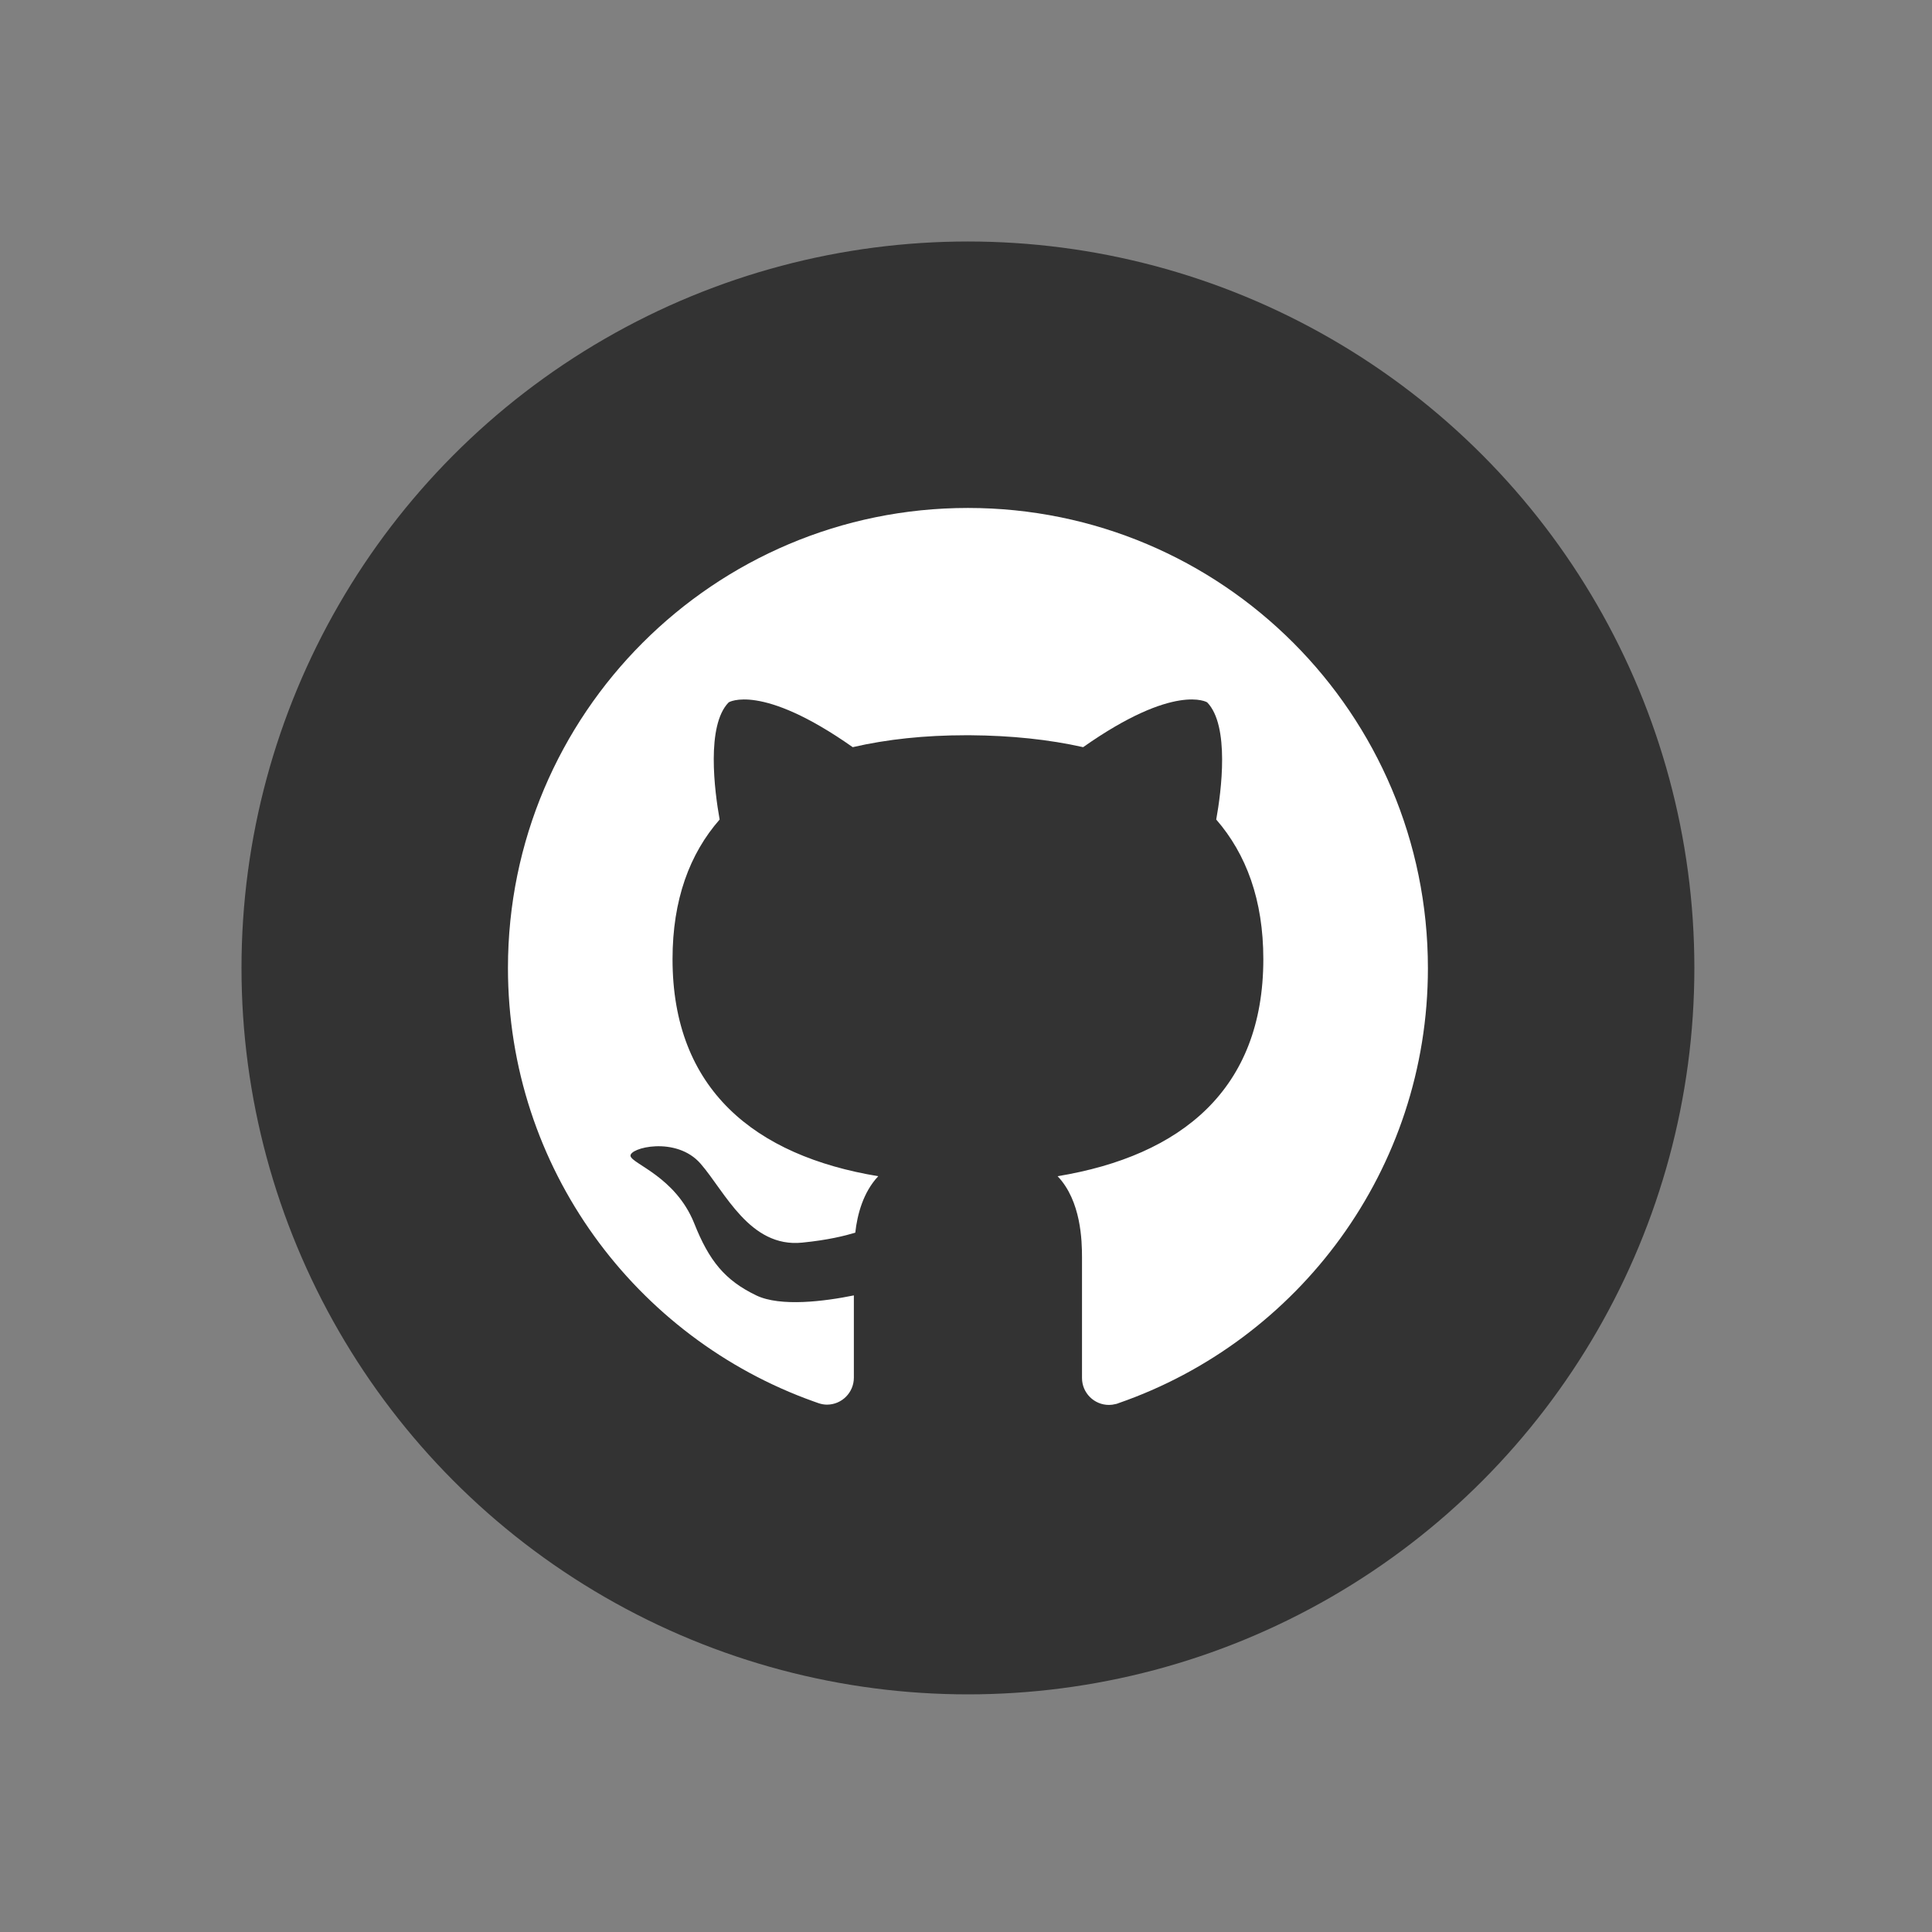 <?xml version="1.0" encoding="UTF-8" standalone="no"?>
<svg
   enable-background="new 0 0 512 512"
   id="Layer_1"
   version="1.1"
   viewBox="0 0 64 64"
   xml:space="preserve"
   sodipodi:docname="github.svg"
   width="64"
   height="64"
   inkscape:version="1.2 (1:1.2.1+202207142221+cd75a1ee6d)"
   xmlns:inkscape="http://www.inkscape.org/namespaces/inkscape"
   xmlns:sodipodi="http://sodipodi.sourceforge.net/DTD/sodipodi-0.dtd"
   xmlns="http://www.w3.org/2000/svg"
   xmlns:svg="http://www.w3.org/2000/svg"><rect x="0" y="0" width="64" height="64" fill="#808080" stroke="none"/><defs
     id="defs3912" /><sodipodi:namedview
     id="namedview3910"
     pagecolor="#ffffff"
     bordercolor="#666666"
     borderopacity="1.0"
     inkscape:showpageshadow="2"
     inkscape:pageopacity="0.0"
     inkscape:pagecheckerboard="0"
     inkscape:deskcolor="#d1d1d1"
     showgrid="false"
     inkscape:zoom="1.050338"
     inkscape:cx="-52.364096"
     inkscape:cy="69.025399"
     inkscape:window-width="1848"
     inkscape:window-height="1136"
     inkscape:window-x="72"
     inkscape:window-y="27"
     inkscape:window-maximized="1"
     inkscape:current-layer="Layer_1" /><g
     id="g3907"
     transform="matrix(0.094,0,0,0.094,8,8)"><circle
       cx="256"
       cy="256"
       fill="#333333"
       r="256"
       id="circle3901" /><g
       id="g3905"><path
         d="m 256,93.9 c -89.5,0 -162.1,72.6 -162.1,162.1 0,70.5 45,130.4 107.8,152.8 0.3,0.1 1.4,0.5 1.7,0.6 0.9,0.3 1.9,0.5 2.9,0.5 5.3,0 9.5,-4.3 9.5,-9.5 0,-0.3 0,-0.5 0,-0.8 v 0 c 0,-8.6 0,-19.5 0,-28.2 -10.3,2.1 -25.9,4.1 -34.4,0 -11,-5.3 -16.6,-12.1 -21.9,-25.5 -6.6,-16.3 -21.8,-20.8 -22.4,-23.6 -0.6,-2.9 16.1,-7.2 24.7,2.7 8.6,9.9 17.3,29.7 35.8,27.8 9.1,-0.9 15,-2.4 18.7,-3.5 0.7,-6.4 2.8,-14.3 8.1,-19.9 -43.5,-7.2 -72.5,-30.6 -72.5,-76.5 0,-20.9 6,-37.1 16.6,-49.2 -1.8,-10 -4.8,-33.2 3.2,-41.3 0,0 11.3,-7 43.7,15.8 12.1,-2.8 25.5,-4.2 39.8,-4.2 v 0 c 0.3,0 0.5,0 0.8,0 0.3,0 0.5,0 0.8,0 v 0 c 14.4,0.1 27.8,1.5 39.8,4.2 32.4,-22.8 43.7,-15.8 43.7,-15.8 8,8.2 5,31.4 3.2,41.3 10.6,12.2 16.6,28.4 16.6,49.2 0,45.9 -28.9,69.3 -72.5,76.5 8.3,8.7 8.6,22.8 8.6,28.6 0,5.5 0,42.3 0,42.5 0,5.3 4.3,9.5 9.5,9.5 0.8,0 1.5,-0.1 2.3,-0.3 0.2,0 0.8,-0.2 1,-0.3 63.5,-22 109.1,-82.3 109.1,-153.3 C 418.1,166.4 345.5,93.9 256,93.9 Z"
         fill="#ffffff"
         id="path3903" /></g></g></svg>
